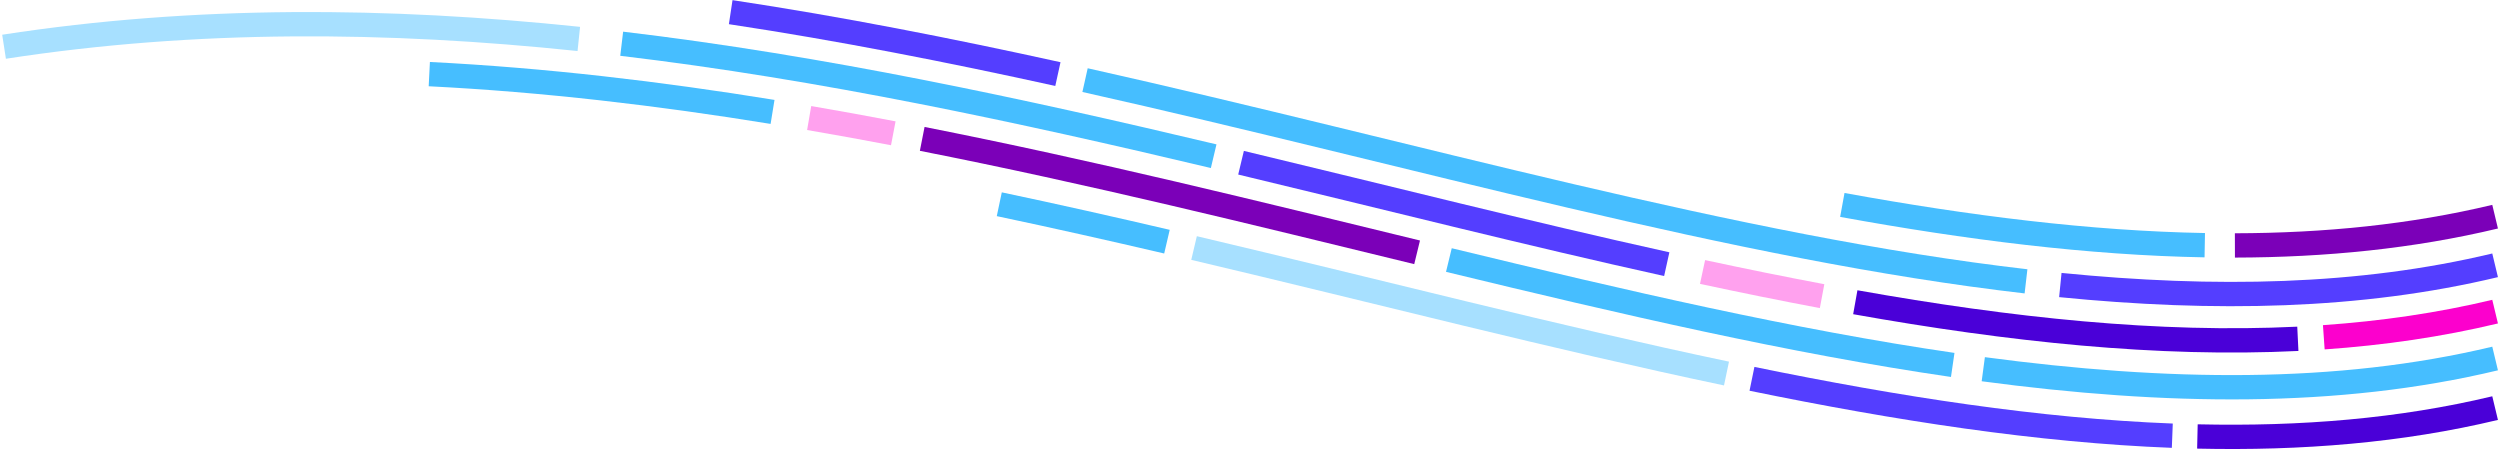 <?xml version="1.0" encoding="UTF-8"?>
<svg width="617px" height="111px" viewBox="0 0 617 111" version="1.1" xmlns="http://www.w3.org/2000/svg" xmlns:xlink="http://www.w3.org/1999/xlink">
    <!-- Generator: Sketch 60 (88103) - https://sketch.com -->
    <title>wave_2</title>
    <desc>Created with Sketch.</desc>
    <g id="Skeumorph" stroke="none" stroke-width="1" fill="none" fill-rule="evenodd">
        <g id="Divider-Copy" transform="translate(-2, 55)"></g>
        <g id="wave_2" transform="translate(1, 3)" stroke-width="6">
            <path d="M-7.10542736e-14,8.536 C47.39,1.222 94.874,1.693 141.85,6.611" id="Path" stroke="#A7E0FF"></path>
            <path d="M152.434,7.794 C201.988,13.676 250.924,24.242 298.534,35.55" id="Path" stroke="#46BEFF"></path>
            <path d="M305.288,37.16 C341.19,45.757 376.314,54.671 410.355,62.198" id="Path" stroke="#543EFF"></path>
            <path d="M419.189,64.125 C429.121,66.26 438.957,68.262 448.69,70.089" id="Path" stroke="#FFA1EE"></path>
            <path d="M456.887,71.59 C495.099,78.405 531.665,82.298 566.108,80.619" id="Path" stroke="#4A00D8"></path>
            <path d="M572.514,80.241 C587.006,79.23 601.112,77.188 614.793,73.911" id="Path" stroke="#FC00CD"></path>
            <path d="M104.951,15.293 C133.36,16.718 161.642,20.07 189.666,24.619" id="Path" stroke="#46BEFF"></path>
            <path d="M198.703,26.129 C205.64,27.319 212.561,28.579 219.463,29.896" id="Path" stroke="#FFA1EE"></path>
            <path d="M226.603,31.28 C268.17,39.46 309.03,49.605 348.742,59.272" id="Path" stroke="#7B00B8"></path>
            <path d="M356.583,61.177 C399.613,71.611 441.251,81.289 480.932,87.066" id="Path" stroke="#46BEFF"></path>
            <path d="M488.473,88.12 C533.454,94.13 575.84,94.805 614.793,85.477" id="Path" stroke="#46BEFF"></path>
            <path d="M245.625,47.406 C259.511,50.336 273.31,53.446 287.005,56.643" id="Path" stroke="#46BEFF"></path>
            <path d="M293.692,58.212 C338.863,68.869 382.866,80.311 425.098,89.19" id="Path" stroke="#A7E0FF"></path>
            <path d="M431.387,90.496 C467.414,97.878 502.119,103.257 535.126,104.529" id="Path" stroke="#543EFF"></path>
            <path d="M179.338,1.86517468e-14 C206.521,4.108 233.478,9.423 260.089,15.283" id="Path" stroke="#543EFF"></path>
            <path d="M266.791,16.772 C348.753,35.13 427.328,58.16 499.02,66.435" id="Path" stroke="#46BEFF"></path>
            <path d="M507.492,67.346 C545.433,71.12 581.377,70.48 614.793,62.477" id="Path" stroke="#543EFF"></path>
            <path d="M453.687,47.579 C484.656,53.219 514.556,56.997 543.137,57.514" id="Path" stroke="#46BEFF"></path>
            <path d="M550.574,57.574 C572.849,57.524 594.297,55.386 614.793,50.477" id="Path" stroke="#7B00B8"></path>
            <path d="M541.321,104.72 C566.922,105.304 591.473,103.305 614.793,97.72" id="Path" stroke="#4A00D8"></path>
        </g>
    </g>
</svg>